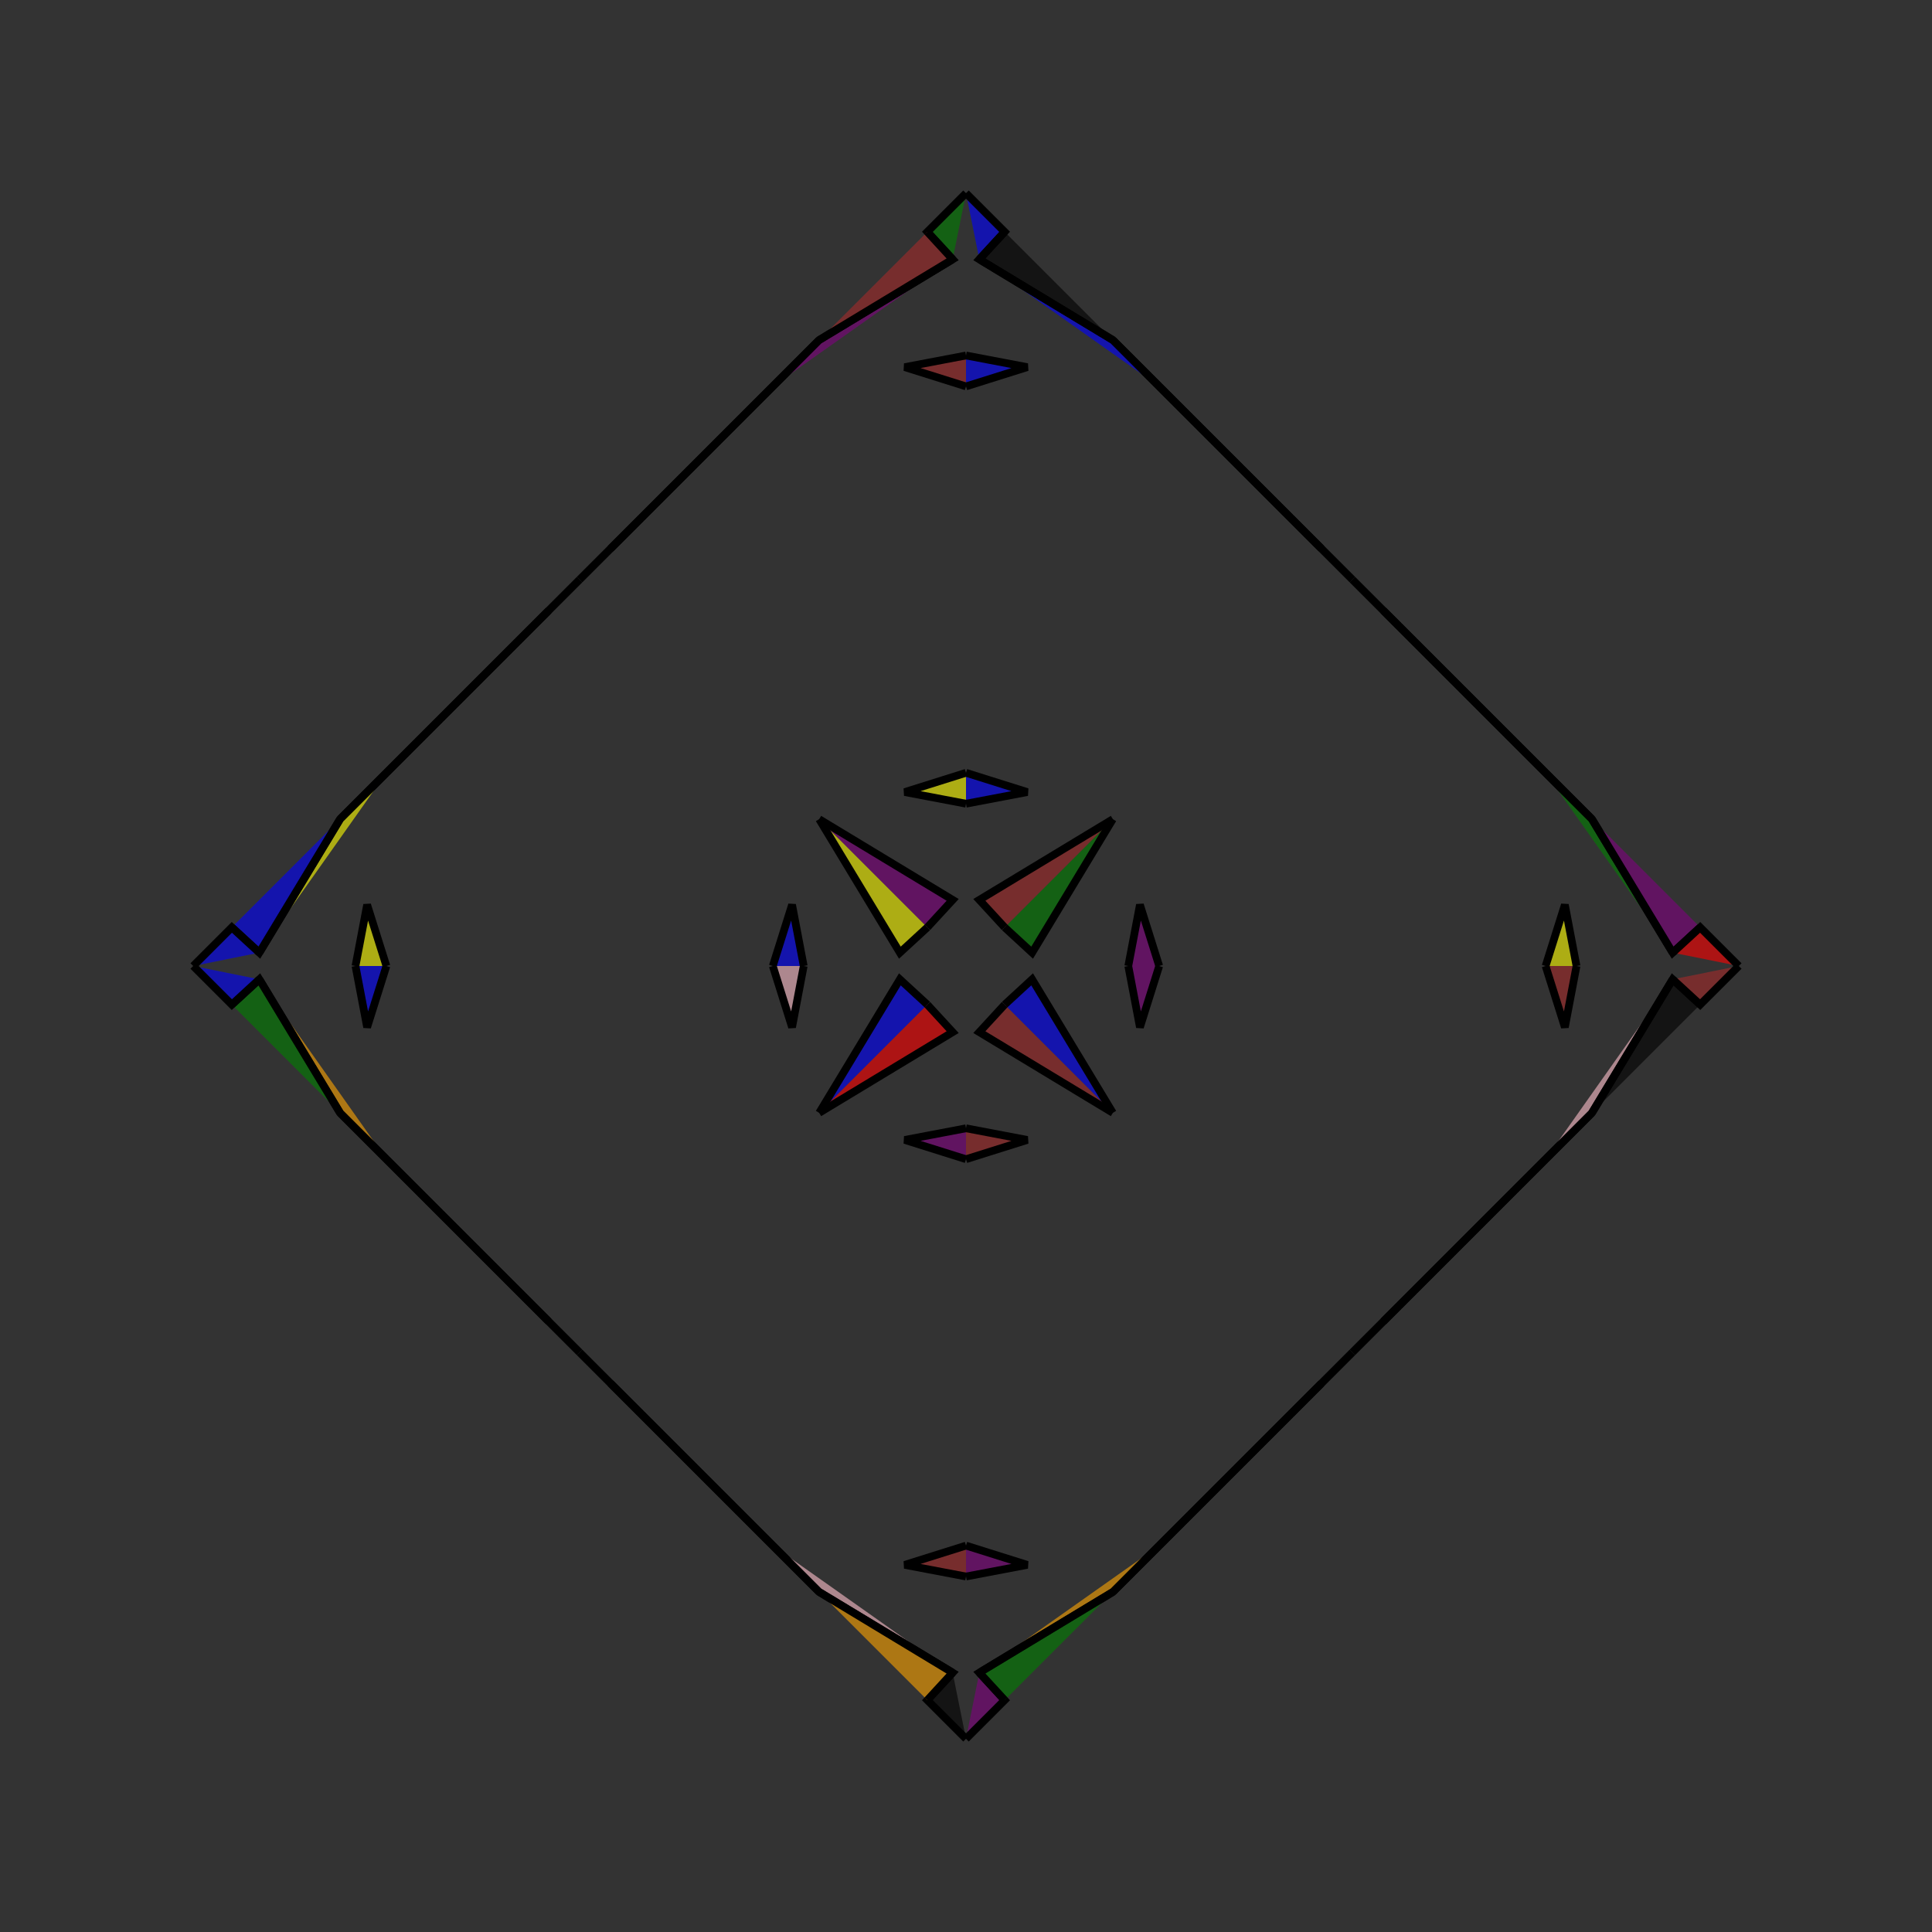 <?xml version="1.0" encoding="UTF-8"?>
<svg xmlns="http://www.w3.org/2000/svg" xmlns:xlink="http://www.w3.org/1999/xlink"
     width="250" height="250" viewBox="-125.0 -125.0 250 250">
<rect x="-125.0" y="-125.0" width="250" height="250" fill="#333333" stroke="none"/>
<defs>
</defs>
<path d="M21.0,-0.0 L22.507,-7.928 L25.0,-0.0" fill="purple" fill-opacity="0.6" stroke="black" stroke-width="1" />
<path d="M21.0,-0.0 L22.507,7.928 L25.0,-0.0" fill="purple" fill-opacity="0.6" stroke="black" stroke-width="1" />
<path d="M29.0,71.0 L25.0,75.0 L19.0,81.0" fill="brown" fill-opacity="0.6" stroke="black" stroke-width="1" />
<path d="M29.0,-71.0 L25.0,-75.0 L19.0,-81.0" fill="green" fill-opacity="0.6" stroke="black" stroke-width="1" />
<path d="M50.0,50.0 L46.0,54.0 L44.0,56.0" fill="green" fill-opacity="0.6" stroke="black" stroke-width="1" />
<path d="M50.0,-50.0 L46.0,-54.0 L44.0,-56.0" fill="yellow" fill-opacity="0.6" stroke="black" stroke-width="1" />
<path d="M46.0,54.0 L44.0,56.0 L42.0,58.0" fill="blue" fill-opacity="0.6" stroke="black" stroke-width="1" />
<path d="M46.0,-54.0 L44.0,-56.0 L42.0,-58.0" fill="red" fill-opacity="0.6" stroke="black" stroke-width="1" />
<path d="M44.0,56.0 L42.0,58.0 L32.0,68.0" fill="yellow" fill-opacity="0.6" stroke="black" stroke-width="1" />
<path d="M44.0,-56.0 L42.0,-58.0 L32.0,-68.0" fill="blue" fill-opacity="0.6" stroke="black" stroke-width="1" />
<path d="M42.0,58.0 L32.0,68.0 L29.0,71.0" fill="pink" fill-opacity="0.6" stroke="black" stroke-width="1" />
<path d="M42.0,-58.0 L32.0,-68.0 L29.0,-71.0" fill="blue" fill-opacity="0.6" stroke="black" stroke-width="1" />
<path d="M32.0,68.0 L29.0,71.0 L25.0,75.0" fill="purple" fill-opacity="0.6" stroke="black" stroke-width="1" />
<path d="M32.0,-68.0 L29.0,-71.0 L25.0,-75.0" fill="pink" fill-opacity="0.6" stroke="black" stroke-width="1" />
<path d="M25.0,75.0 L19.0,81.0 L1.725,91.443" fill="orange" fill-opacity="0.6" stroke="black" stroke-width="1" />
<path d="M25.0,-75.0 L19.0,-81.0 L1.725,-91.443" fill="blue" fill-opacity="0.6" stroke="black" stroke-width="1" />
<path d="M19.0,-19.0 L8.557,-1.725 L5.0,-5.0" fill="green" fill-opacity="0.6" stroke="black" stroke-width="1" />
<path d="M19.0,19.0 L8.557,1.725 L5.0,5.0" fill="blue" fill-opacity="0.6" stroke="black" stroke-width="1" />
<path d="M1.725,91.443 L5.0,95.0 L0.0,100.0" fill="purple" fill-opacity="0.6" stroke="black" stroke-width="1" />
<path d="M1.725,-91.443 L5.0,-95.0 L0.0,-100.0" fill="blue" fill-opacity="0.6" stroke="black" stroke-width="1" />
<path d="M-21.0,-0.0 L-22.507,-7.928 L-25.0,-0.0" fill="blue" fill-opacity="0.6" stroke="black" stroke-width="1" />
<path d="M-21.0,-0.0 L-22.507,7.928 L-25.0,-0.0" fill="pink" fill-opacity="0.6" stroke="black" stroke-width="1" />
<path d="M-29.0,71.0 L-25.0,75.0 L-19.0,81.0" fill="orange" fill-opacity="0.6" stroke="black" stroke-width="1" />
<path d="M-29.0,-71.0 L-25.0,-75.0 L-19.0,-81.0" fill="yellow" fill-opacity="0.6" stroke="black" stroke-width="1" />
<path d="M-50.0,50.0 L-46.0,54.0 L-44.0,56.0" fill="black" fill-opacity="0.6" stroke="black" stroke-width="1" />
<path d="M-50.0,-50.0 L-46.0,-54.0 L-44.0,-56.0" fill="yellow" fill-opacity="0.6" stroke="black" stroke-width="1" />
<path d="M-46.0,54.0 L-44.0,56.0 L-42.0,58.0" fill="brown" fill-opacity="0.6" stroke="black" stroke-width="1" />
<path d="M-46.0,-54.0 L-44.0,-56.0 L-42.0,-58.0" fill="brown" fill-opacity="0.6" stroke="black" stroke-width="1" />
<path d="M-44.0,56.0 L-42.0,58.0 L-32.0,68.0" fill="pink" fill-opacity="0.6" stroke="black" stroke-width="1" />
<path d="M-44.0,-56.0 L-42.0,-58.0 L-32.0,-68.0" fill="blue" fill-opacity="0.6" stroke="black" stroke-width="1" />
<path d="M-42.0,58.0 L-32.0,68.0 L-29.0,71.0" fill="black" fill-opacity="0.6" stroke="black" stroke-width="1" />
<path d="M-42.0,-58.0 L-32.0,-68.0 L-29.0,-71.0" fill="green" fill-opacity="0.6" stroke="black" stroke-width="1" />
<path d="M-32.0,68.0 L-29.0,71.0 L-25.0,75.0" fill="yellow" fill-opacity="0.6" stroke="black" stroke-width="1" />
<path d="M-32.0,-68.0 L-29.0,-71.0 L-25.0,-75.0" fill="blue" fill-opacity="0.6" stroke="black" stroke-width="1" />
<path d="M-25.0,75.0 L-19.0,81.0 L-1.725,91.443" fill="pink" fill-opacity="0.6" stroke="black" stroke-width="1" />
<path d="M-25.0,-75.0 L-19.0,-81.0 L-1.725,-91.443" fill="purple" fill-opacity="0.6" stroke="black" stroke-width="1" />
<path d="M-19.0,-19.0 L-8.557,-1.725 L-5.0,-5.0" fill="yellow" fill-opacity="0.6" stroke="black" stroke-width="1" />
<path d="M-19.0,19.0 L-8.557,1.725 L-5.0,5.0" fill="blue" fill-opacity="0.6" stroke="black" stroke-width="1" />
<path d="M-1.725,91.443 L-5.0,95.0 L0.0,100.0" fill="black" fill-opacity="0.6" stroke="black" stroke-width="1" />
<path d="M-1.725,-91.443 L-5.0,-95.0 L0.0,-100.0" fill="green" fill-opacity="0.6" stroke="black" stroke-width="1" />
<path d="M79.0,-0.0 L77.493,7.928 L75.0,-0.0" fill="brown" fill-opacity="0.6" stroke="black" stroke-width="1" />
<path d="M79.0,-0.0 L77.493,-7.928 L75.0,-0.0" fill="yellow" fill-opacity="0.6" stroke="black" stroke-width="1" />
<path d="M71.0,29.0 L75.0,25.0 L81.0,19.0" fill="purple" fill-opacity="0.6" stroke="black" stroke-width="1" />
<path d="M71.0,-29.0 L75.0,-25.0 L81.0,-19.0" fill="yellow" fill-opacity="0.6" stroke="black" stroke-width="1" />
<path d="M50.0,50.0 L54.0,46.0 L56.0,44.0" fill="purple" fill-opacity="0.6" stroke="black" stroke-width="1" />
<path d="M50.0,-50.0 L54.0,-46.0 L56.0,-44.0" fill="orange" fill-opacity="0.6" stroke="black" stroke-width="1" />
<path d="M54.0,46.0 L56.0,44.0 L58.0,42.0" fill="black" fill-opacity="0.6" stroke="black" stroke-width="1" />
<path d="M54.0,-46.0 L56.0,-44.0 L58.0,-42.0" fill="brown" fill-opacity="0.6" stroke="black" stroke-width="1" />
<path d="M56.0,44.0 L58.0,42.0 L68.0,32.0" fill="orange" fill-opacity="0.6" stroke="black" stroke-width="1" />
<path d="M56.0,-44.0 L58.0,-42.0 L68.0,-32.0" fill="brown" fill-opacity="0.6" stroke="black" stroke-width="1" />
<path d="M58.0,42.0 L68.0,32.0 L71.0,29.0" fill="brown" fill-opacity="0.6" stroke="black" stroke-width="1" />
<path d="M58.0,-42.0 L68.0,-32.0 L71.0,-29.0" fill="purple" fill-opacity="0.6" stroke="black" stroke-width="1" />
<path d="M68.0,32.0 L71.0,29.0 L75.0,25.0" fill="orange" fill-opacity="0.6" stroke="black" stroke-width="1" />
<path d="M68.0,-32.0 L71.0,-29.0 L75.0,-25.0" fill="yellow" fill-opacity="0.6" stroke="black" stroke-width="1" />
<path d="M75.0,25.0 L81.0,19.0 L91.443,1.725" fill="pink" fill-opacity="0.6" stroke="black" stroke-width="1" />
<path d="M75.0,-25.0 L81.0,-19.0 L91.443,-1.725" fill="green" fill-opacity="0.6" stroke="black" stroke-width="1" />
<path d="M81.0,19.0 L91.443,1.725 L95.0,5.0" fill="black" fill-opacity="0.6" stroke="black" stroke-width="1" />
<path d="M81.0,-19.0 L91.443,-1.725 L95.0,-5.0" fill="purple" fill-opacity="0.6" stroke="black" stroke-width="1" />
<path d="M91.443,1.725 L95.0,5.0 L100.0,-0.0" fill="brown" fill-opacity="0.6" stroke="black" stroke-width="1" />
<path d="M91.443,-1.725 L95.0,-5.0 L100.0,-0.0" fill="red" fill-opacity="0.6" stroke="black" stroke-width="1" />
<path d="M0.0,-21.0 L7.928,-22.507 L0.0,-25.0" fill="blue" fill-opacity="0.6" stroke="black" stroke-width="1" />
<path d="M0.0,21.0 L7.928,22.507 L0.0,25.0" fill="brown" fill-opacity="0.6" stroke="black" stroke-width="1" />
<path d="M0.0,79.0 L7.928,77.493 L0.0,75.0" fill="purple" fill-opacity="0.6" stroke="black" stroke-width="1" />
<path d="M0.0,-79.0 L7.928,-77.493 L0.0,-75.0" fill="blue" fill-opacity="0.6" stroke="black" stroke-width="1" />
<path d="M19.0,-19.0 L1.725,-8.557 L5.0,-5.0" fill="brown" fill-opacity="0.6" stroke="black" stroke-width="1" />
<path d="M19.0,19.0 L1.725,8.557 L5.0,5.0" fill="brown" fill-opacity="0.6" stroke="black" stroke-width="1" />
<path d="M19.0,81.0 L1.725,91.443 L5.0,95.0" fill="green" fill-opacity="0.6" stroke="black" stroke-width="1" />
<path d="M19.0,-81.0 L1.725,-91.443 L5.0,-95.0" fill="black" fill-opacity="0.6" stroke="black" stroke-width="1" />
<path d="M0.0,79.0 L-7.928,77.493 L0.0,75.0" fill="brown" fill-opacity="0.6" stroke="black" stroke-width="1" />
<path d="M0.0,-21.0 L-7.928,-22.507 L0.0,-25.0" fill="yellow" fill-opacity="0.6" stroke="black" stroke-width="1" />
<path d="M0.0,21.0 L-7.928,22.507 L0.0,25.0" fill="purple" fill-opacity="0.6" stroke="black" stroke-width="1" />
<path d="M0.0,-79.0 L-7.928,-77.493 L0.0,-75.0" fill="brown" fill-opacity="0.6" stroke="black" stroke-width="1" />
<path d="M-19.0,81.0 L-1.725,91.443 L-5.0,95.0" fill="orange" fill-opacity="0.6" stroke="black" stroke-width="1" />
<path d="M-19.0,-19.0 L-1.725,-8.557 L-5.0,-5.0" fill="purple" fill-opacity="0.6" stroke="black" stroke-width="1" />
<path d="M-19.0,19.0 L-1.725,8.557 L-5.0,5.0" fill="red" fill-opacity="0.6" stroke="black" stroke-width="1" />
<path d="M-19.0,-81.0 L-1.725,-91.443 L-5.0,-95.0" fill="brown" fill-opacity="0.6" stroke="black" stroke-width="1" />
<path d="M-79.0,-0.0 L-77.493,-7.928 L-75.0,-0.0" fill="yellow" fill-opacity="0.6" stroke="black" stroke-width="1" />
<path d="M-79.0,-0.0 L-77.493,7.928 L-75.0,-0.0" fill="blue" fill-opacity="0.6" stroke="black" stroke-width="1" />
<path d="M-71.0,-29.0 L-75.0,-25.0 L-81.0,-19.0" fill="brown" fill-opacity="0.6" stroke="black" stroke-width="1" />
<path d="M-71.0,29.0 L-75.0,25.0 L-81.0,19.0" fill="brown" fill-opacity="0.6" stroke="black" stroke-width="1" />
<path d="M-50.0,-50.0 L-54.0,-46.0 L-56.0,-44.0" fill="purple" fill-opacity="0.6" stroke="black" stroke-width="1" />
<path d="M-50.0,50.0 L-54.0,46.0 L-56.0,44.0" fill="red" fill-opacity="0.6" stroke="black" stroke-width="1" />
<path d="M-54.0,-46.0 L-56.0,-44.0 L-58.0,-42.0" fill="orange" fill-opacity="0.6" stroke="black" stroke-width="1" />
<path d="M-54.0,46.0 L-56.0,44.0 L-58.0,42.0" fill="orange" fill-opacity="0.6" stroke="black" stroke-width="1" />
<path d="M-56.0,-44.0 L-58.0,-42.0 L-68.0,-32.0" fill="purple" fill-opacity="0.6" stroke="black" stroke-width="1" />
<path d="M-56.0,44.0 L-58.0,42.0 L-68.0,32.0" fill="orange" fill-opacity="0.6" stroke="black" stroke-width="1" />
<path d="M-58.0,-42.0 L-68.0,-32.0 L-71.0,-29.0" fill="red" fill-opacity="0.6" stroke="black" stroke-width="1" />
<path d="M-58.0,42.0 L-68.0,32.0 L-71.0,29.0" fill="green" fill-opacity="0.6" stroke="black" stroke-width="1" />
<path d="M-68.0,-32.0 L-71.0,-29.0 L-75.0,-25.0" fill="black" fill-opacity="0.6" stroke="black" stroke-width="1" />
<path d="M-68.0,32.0 L-71.0,29.0 L-75.0,25.0" fill="yellow" fill-opacity="0.6" stroke="black" stroke-width="1" />
<path d="M-75.0,-25.0 L-81.0,-19.0 L-91.443,-1.725" fill="yellow" fill-opacity="0.6" stroke="black" stroke-width="1" />
<path d="M-75.0,25.0 L-81.0,19.0 L-91.443,1.725" fill="orange" fill-opacity="0.6" stroke="black" stroke-width="1" />
<path d="M-81.0,-19.0 L-91.443,-1.725 L-95.0,-5.0" fill="blue" fill-opacity="0.6" stroke="black" stroke-width="1" />
<path d="M-81.0,19.0 L-91.443,1.725 L-95.0,5.0" fill="green" fill-opacity="0.6" stroke="black" stroke-width="1" />
<path d="M-91.443,-1.725 L-95.0,-5.0 L-100.0,-0.0" fill="blue" fill-opacity="0.6" stroke="black" stroke-width="1" />
<path d="M-91.443,1.725 L-95.0,5.0 L-100.0,-0.0" fill="blue" fill-opacity="0.6" stroke="black" stroke-width="1" />
</svg>